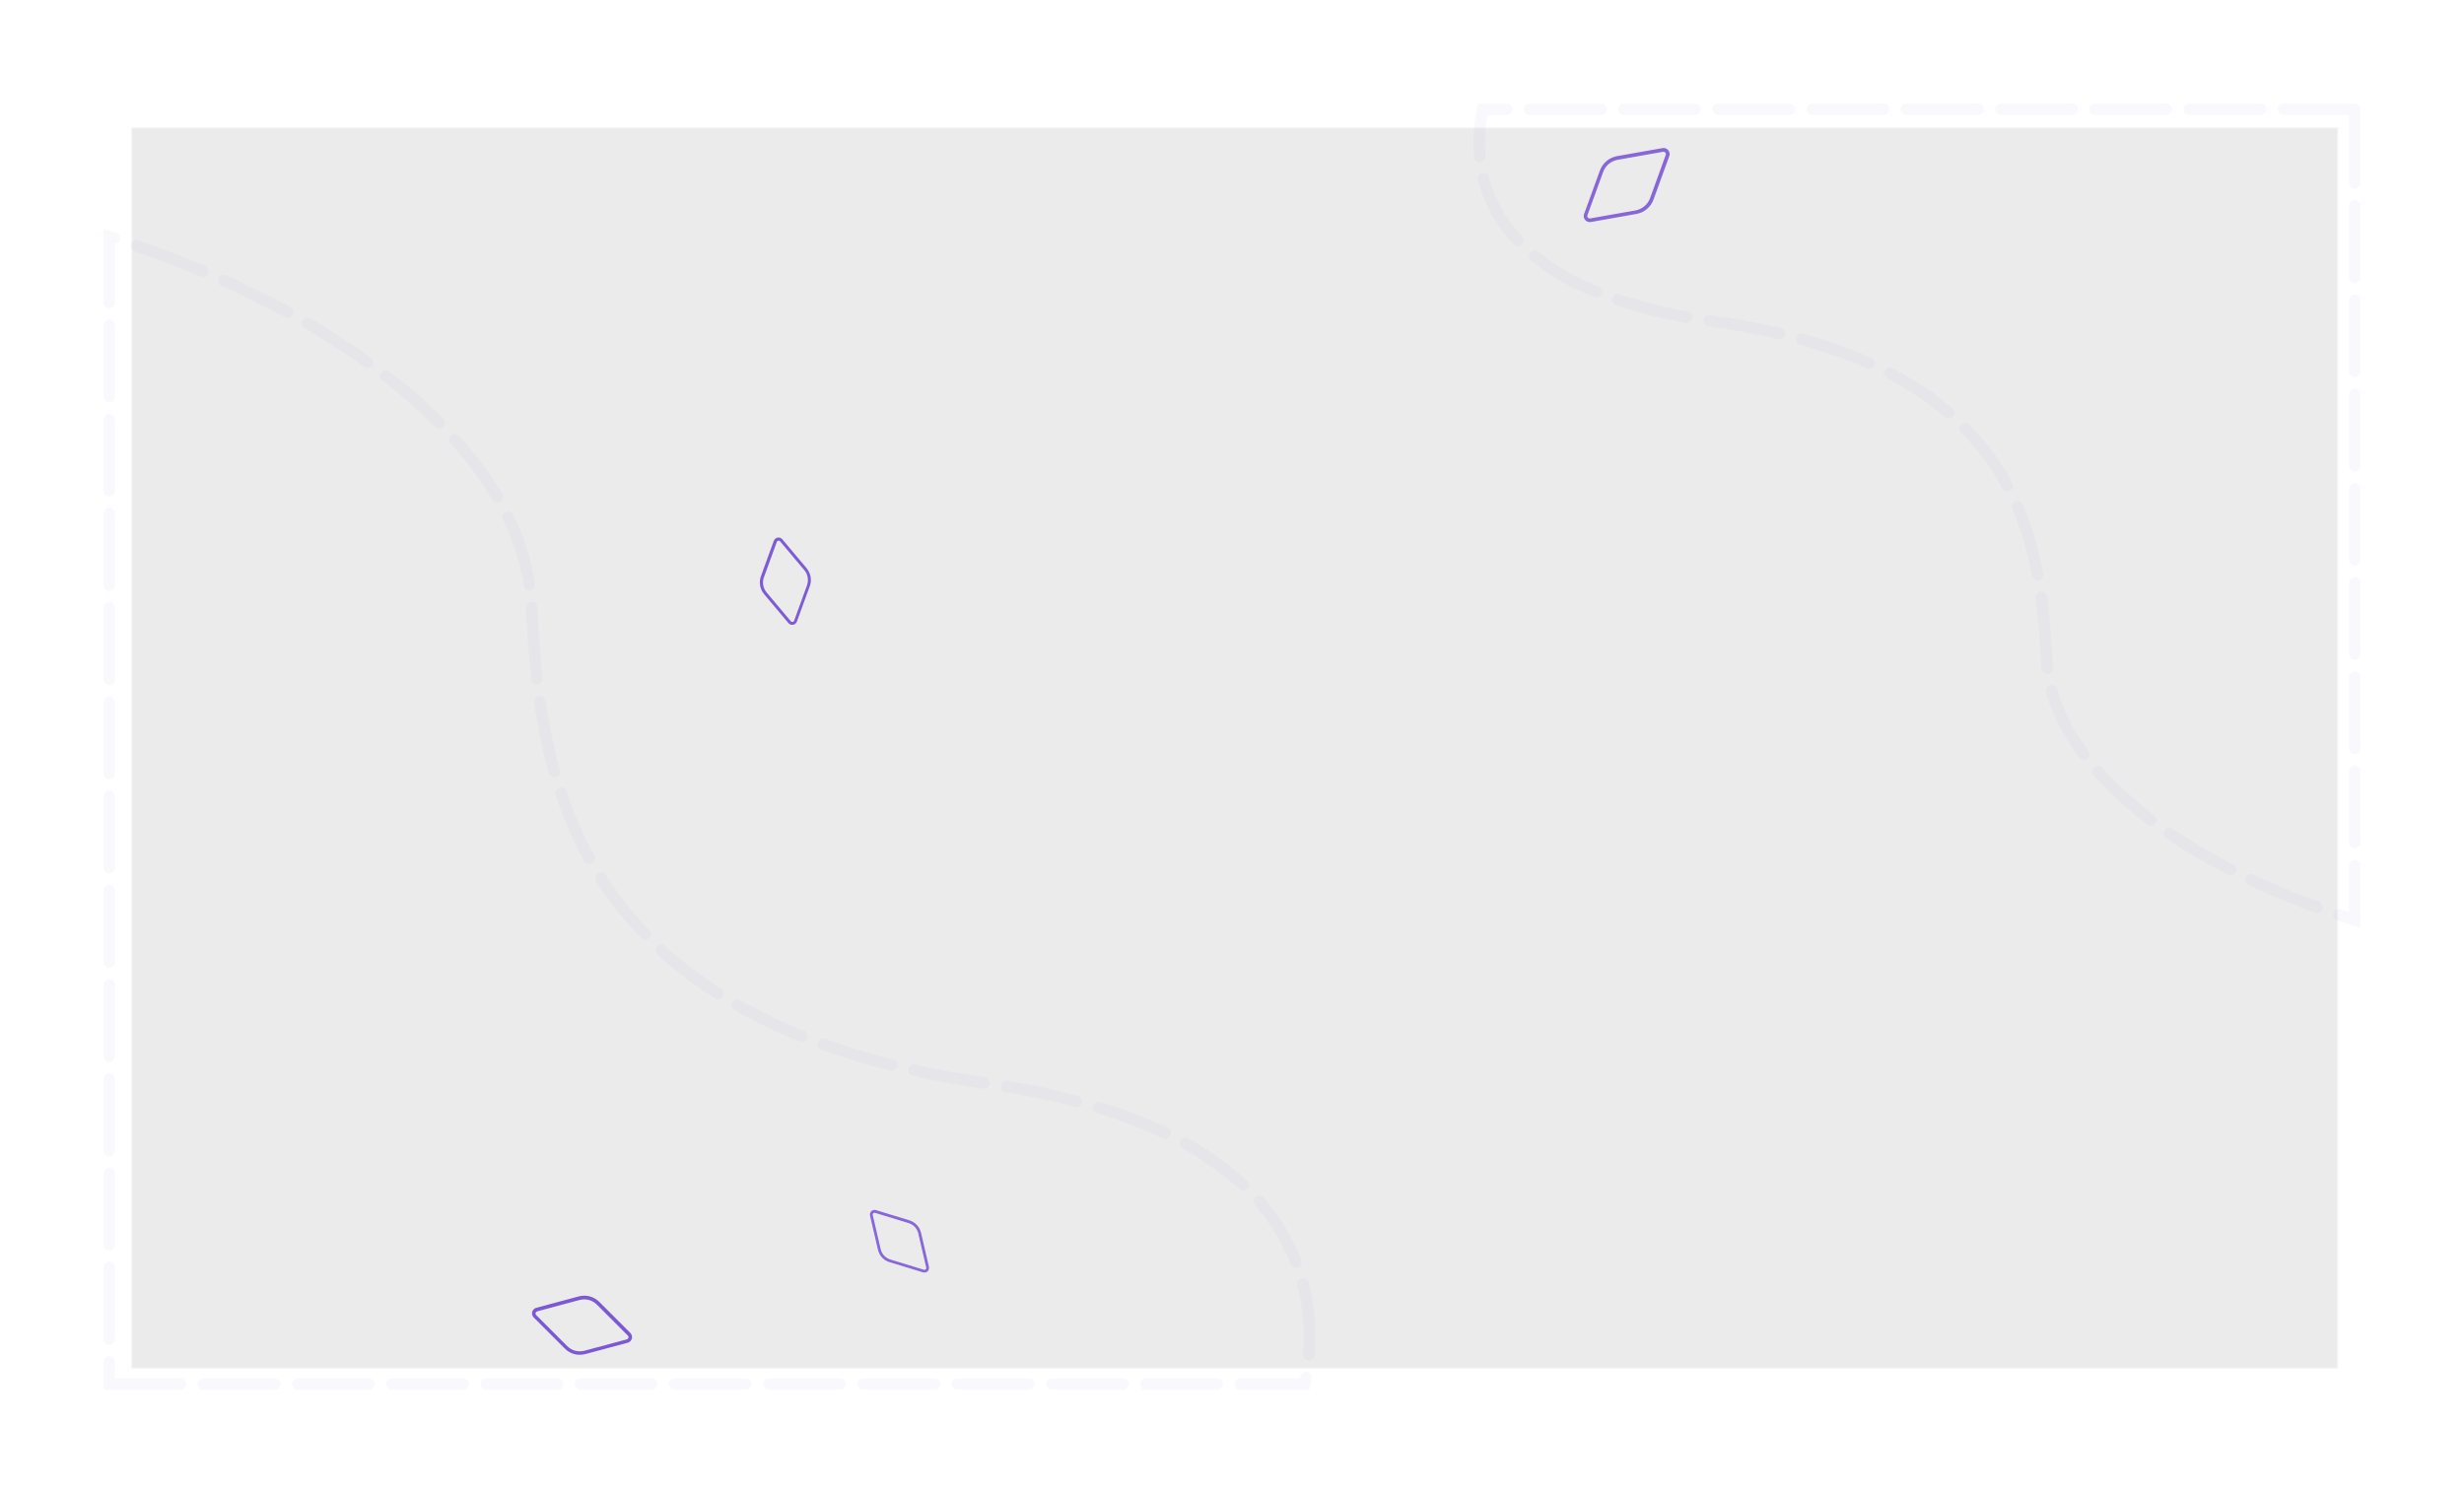 <?xml version="1.0" encoding="utf-8"?>
<!-- Generator: Adobe Illustrator 24.2.1, SVG Export Plug-In . SVG Version: 6.00 Build 0)  -->
<svg version="1.1" id="Layer_1" xmlns="http://www.w3.org/2000/svg" xmlns:xlink="http://www.w3.org/1999/xlink" x="0px" y="0px"
	 viewBox="0 0 2143.8 1299.4" style="enable-background:new 0 0 2143.8 1299.4;" xml:space="preserve">
<style type="text/css">
	.st0{opacity:8.000000e-02;}
	.st1{fill:#707070;}
	.st2{filter:url(#Path_762);}
	
		.st3{opacity:4.000000e-02;fill:none;stroke:#734FD7;stroke-width:10;stroke-linecap:round;stroke-miterlimit:10;stroke-dasharray:62,20;enable-background:new    ;}
	.st4{filter:url(#Path_763);}
	.st5{opacity:0.83;fill:#744ED5;enable-background:new    ;}
	.st6{opacity:0.92;fill:#744ED5;enable-background:new    ;}
	.st7{opacity:0.844;fill:#744ED5;enable-background:new    ;}
	.st8{opacity:0.937;fill:#744ED5;enable-background:new    ;}
</style>
<filter  filterUnits="userSpaceOnUse" height="1190.397" id="Path_763" width="1234.266" x="0" y="109.017">
	<feOffset  input="SourceAlpha"></feOffset>
	<feGaussianBlur  result="blur-2" stdDeviation="30"></feGaussianBlur>
	<feFlood  flood-opacity="0.161"></feFlood>
	<feComposite  in2="blur-2" operator="in"></feComposite>
	<feComposite  in="SourceGraphic" operator="over"></feComposite>
</filter>
<filter  filterUnits="userSpaceOnUse" height="897.2" id="Path_762" width="951.794" x="1191.985" y="0">
	<feOffset  input="SourceAlpha"></feOffset>
	<feGaussianBlur  result="blur" stdDeviation="30"></feGaussianBlur>
	<feFlood  flood-opacity="0.161"></feFlood>
	<feComposite  in2="blur" operator="in"></feComposite>
	<feComposite  in="SourceGraphic" operator="over"></feComposite>
</filter>
<g id="Group_231" transform="translate(-601.754 1346.868)">
	<g id="david-svihovec-SW8BF2JjvMQ-unsplash" transform="translate(716 -1236)" class="st0">
		<path d="M1919.5,1079.5H0.5V0.5h1919V1079.5z"/>
		<path class="st1" d="M1,1v1078h1918V1H1 M0,0h1920v1080H0V0z"/>
	</g>
	<g transform="matrix(1, 0, 0, 1, 601.75, -1346.87)" class="st2">
		<path id="Path_762-2_1_" class="st3" d="M2048.8,95H1290c-9.9,48-7.5,155.9,201.9,184.9c271.9,37.7,283.7,199.4,288.8,294.5
			s122,180.8,268,226.1V95z"/>
	</g>
	<g transform="matrix(1, 0, 0, 1, 601.75, -1346.87)" class="st4">
		<path id="Path_763-2_1_" class="st3" d="M95,1204.4h1040.1c13.6-67.9,10.3-220.6-276.8-261.7c-372.7-53.4-388.8-282.3-395.9-416.8
			S295.1,269.9,95,205.9V1204.4z"/>
	</g>
	<path id="Path_764" class="st5" d="M1399.5-280.9c-1.8-1.9-4-3.3-6.5-4.1l-29.2-8.9c-2.1-0.6-4.4,0.5-5,2.7
		c-0.2,0.7-0.2,1.4-0.1,2.1l6.9,29.7c1.2,5.1,5,9.3,10.1,10.8l29.2,8.9c2.1,0.6,4.4-0.5,5-2.7c0.2-0.7,0.2-1.4,0.1-2.1l-6.9-29.7
		C1402.5-276.7,1401.3-279,1399.5-280.9z M1371-254.3c-1.5-1.6-2.5-3.5-3-5.6l-6.9-29.7c-0.2-0.9,0.3-1.7,1.2-1.9
		c0.3-0.1,0.6-0.1,0.8,0l29.2,8.9l0,0c4.2,1.3,7.4,4.7,8.4,9l6.9,29.7c0.2,0.9-0.3,1.7-1.2,1.9c-0.3,0.1-0.6,0.1-0.8,0l-29.2-8.9
		C1374.3-251.6,1372.5-252.7,1371-254.3L1371-254.3z"/>
	<path id="Path_765" class="st6" d="M1307-845c-0.5-2.7-1.7-5.3-3.5-7.5l-21.1-25.1c-1.5-1.8-4.3-2.1-6.1-0.5
		c-0.6,0.5-1,1.1-1.3,1.8l-11.2,30.8c-1.9,5.3-0.9,11.3,2.8,15.7l21.1,25.1c1.5,1.8,4.2,2.1,6.1,0.5c0.6-0.5,1-1.1,1.3-1.8
		l11.2-30.8C1307.3-839.4,1307.5-842.3,1307-845z M1265.8-837.7c-0.4-2.3-0.2-4.7,0.6-6.8l11.2-30.8c0.3-0.9,1.3-1.3,2.2-1
		c0.3,0.1,0.5,0.3,0.7,0.5l21.1,25.1l0,0c3,3.6,3.9,8.6,2.3,13.1l-11.2,30.8c-0.3,0.9-1.3,1.3-2.2,1c-0.3-0.1-0.5-0.3-0.7-0.5
		l-21.1-25.1C1267.2-833.3,1266.2-835.4,1265.8-837.7L1265.8-837.7z"/>
	<path id="Path_766" class="st7" d="M1999.5-1206.7c-2.6,2.2-4.6,5-5.8,8.3l-13.7,37.7c-1,2.7,0.4,5.8,3.2,6.8
		c0.9,0.3,1.8,0.4,2.7,0.2l39.6-7c6.9-1.2,12.5-6,14.9-12.5l13.7-37.8c1-2.7-0.4-5.8-3.2-6.8c-0.9-0.3-1.8-0.4-2.7-0.2l-39.6,7
		C2005.2-1210.4,2002.1-1208.9,1999.5-1206.7z M2032.4-1167.4c-2.2,1.8-4.8,3.1-7.6,3.6l-39.6,7c-1.1,0.2-2.2-0.6-2.4-1.7
		c-0.1-0.4,0-0.7,0.1-1.1l13.7-37.7l0,0c2-5.5,6.7-9.4,12.5-10.5l39.6-7c1.1-0.2,2.2,0.6,2.4,1.7c0.1,0.4,0,0.7-0.1,1.1l-13.7,37.8
		C2036.3-1171.6,2034.6-1169.2,2032.4-1167.4L2032.4-1167.4z"/>
	<path id="Path_767" class="st8" d="M1101.4-168.6c3.1,0.8,6.4,0.8,9.6,0l36.9-9.9c2.7-0.7,4.3-3.5,3.6-6.2
		c-0.2-0.9-0.7-1.6-1.3-2.3l-27-27c-4.7-4.7-11.5-6.5-17.9-4.8l-36.9,9.9c-2.7,0.7-4.3,3.5-3.6,6.1c0.2,0.9,0.7,1.6,1.3,2.3l27,27
		C1095.4-171.1,1098.3-169.4,1101.4-168.6z M1114.1-215.7c2.6,0.7,5,2.1,6.9,4l27,27c0.8,0.8,0.8,2,0,2.8c-0.2,0.2-0.6,0.4-0.9,0.5
		l-36.9,9.9l0,0c-5.3,1.4-11-0.1-14.9-4l-27-27c-0.8-0.8-0.8-2,0-2.8c0.2-0.2,0.6-0.4,0.9-0.5l36.9-9.9
		C1108.7-216.4,1111.4-216.4,1114.1-215.7L1114.1-215.7z"/>
</g>
</svg>
